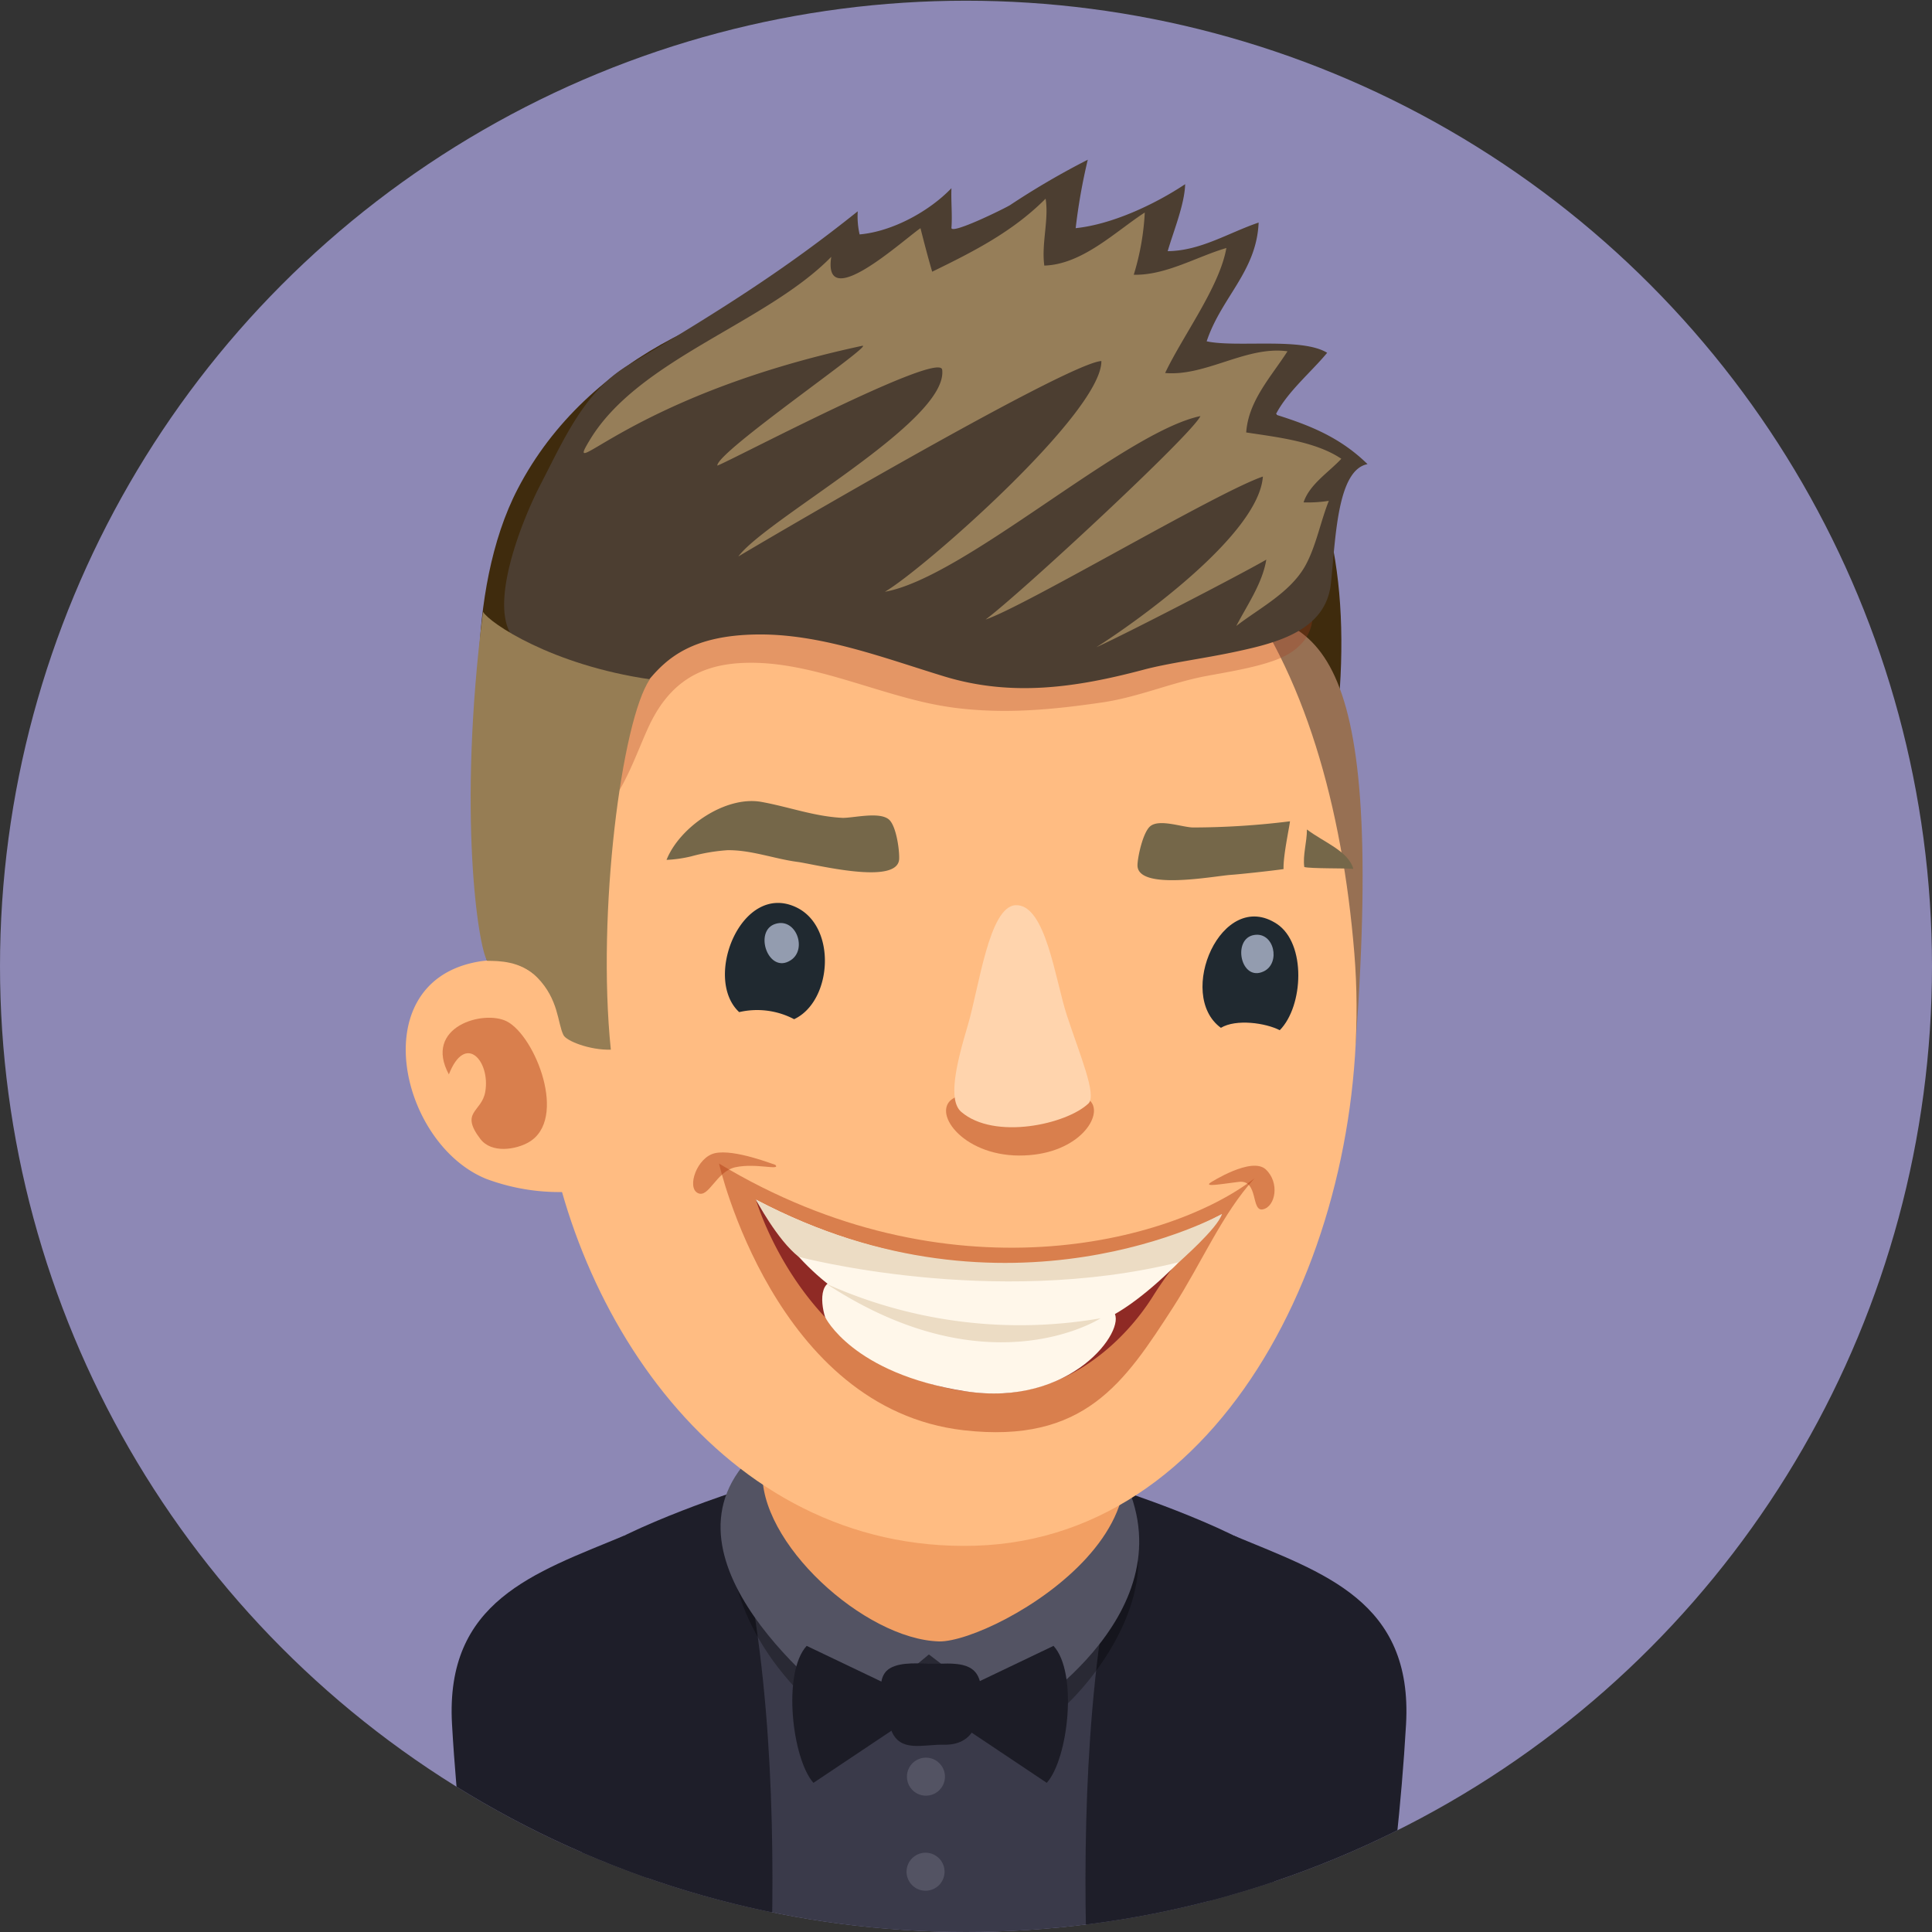 <svg xmlns="http://www.w3.org/2000/svg" xmlns:xlink="http://www.w3.org/1999/xlink" viewBox="0 0 300 300"><rect x="0" y="0" width="300" height="300" fill="#333333" stroke="none"/><defs><style>.cls-1{fill:none;}.cls-2{clip-path:url(#clip-path);}.cls-3{fill:#8d88b5;}.cls-4{fill:#3a3a4a;}.cls-5{fill:#1e1e29;}.cls-13,.cls-6{opacity:0.3;}.cls-7{fill:#535363;}.cls-8{fill:#f29f63;}.cls-9{fill:#1c1c26;}.cls-10{fill:#3f2b0d;}.cls-11{fill:#977053;}.cls-12{fill:#ffbc82;}.cls-13{fill:#a63f24;}.cls-14{fill:#b54319;opacity:0.5;}.cls-15{fill:#4c3e31;}.cls-16{fill:#967d54;}.cls-17{fill:#967e59;}.cls-18{fill:#202930;}.cls-19{fill:#ffd4ad;}.cls-20{fill:#c3cee6;opacity:0.7;}.cls-21{fill:#756749;}.cls-22{fill:#8f2a25;}.cls-23{fill:#fff7ea;}.cls-24{fill:#ecdcc4;}</style><clipPath id="clip-path"><circle id="SVGID" class="cls-1" cx="150" cy="150" r="150"/></clipPath></defs><title>people avatar</title><g id="图层_3" data-name="图层 3"><g class="cls-2"><ellipse class="cls-3" cx="150" cy="150.05" rx="150" ry="149.94"/><path class="cls-4" d="M180,234.08c-22.24-12-54.67-7.83-69.45,1.78C91.23,248.42,94.33,268.78,99.35,300h90.54C195.36,269.9,198.91,244.24,180,234.08Z"/><path class="cls-5" d="M199.48,244.22c-1.87-4.88-23.93-12.26-23.93-12.26-6.15,20-7.35,46.35-6.92,68h28.79C199.07,270.07,200.68,247.33,199.48,244.22Z"/><path class="cls-5" d="M191.63,238.47,187.43,300H215.1c1-7.18,2.52-19.74,3.23-32.24C219.42,248.59,205.48,244.24,191.63,238.47Z"/><path class="cls-5" d="M113,232S90.91,239.34,89,244.22c-1.19,3.11.42,25.85,2.07,55.78h28.79C120.31,278.31,119.12,251.94,113,232Z"/><path class="cls-5" d="M70.19,267.76c.71,12.5,2.25,25.06,3.24,32.24h27.66l-4.2-61.53C83,244.24,69.09,248.59,70.19,267.76Z"/><path class="cls-6" d="M114.49,246.66c4.3,15.24,19.13,23.86,19.13,23.86l10.54-12.2L158,270.44c9.46-5.14,18.6-17.42,18.75-27.67C176.88,235.39,110.19,231.43,114.49,246.66Z"/><path class="cls-7" d="M114.65,228.54c-11.8,16.78,18,38,18,38l11.59-9.64L157.42,267s27-15.69,17.42-36.72C166.23,211.32,126.54,211.65,114.65,228.54Z"/><path class="cls-8" d="M165.56,213.46c-7.48-5.89-22.07-6.84-31-4.92-9.31,2-15.5,10.68-16.15,19.61-.81,11.31,15.86,26.42,27.43,26.73C154.55,255,191.58,234,165.56,213.46Z"/><path class="cls-7" d="M143.79,272.93a2.95,2.95,0,1,0,2.94,2.95A2.95,2.95,0,0,0,143.79,272.93Z"/><path class="cls-7" d="M143.67,287.69a2.95,2.95,0,1,0,3,2.95A2.95,2.95,0,0,0,143.67,287.69Z"/><path class="cls-9" d="M144.43,264.73l18.11,12.11c3.34-3.74,4.86-17.12,1.05-21.27Z"/><path class="cls-9" d="M126.31,276.84l18.12-12.11-19.17-9.16C121.45,259.72,123,273.1,126.31,276.84Z"/><path class="cls-9" d="M145.75,258.34c-.45,0-1,0-1.59,0-2.22-.09-5.1-.23-6.49,1.11-2,2-.18,7,.73,9.25,1.38,3.48,4.92,2.15,8.11,2.22,4.68.1,5.72-3.49,5.84-7.85C152.47,258.4,149.48,258.21,145.75,258.34Z"/><path class="cls-10" d="M137.41,44c-22.52.82-46.24,11.18-57,31.88-4.18,8-5.8,18.17-6.06,27.11-.64,21.21-3.34,40.76,6.34,60.74,5.06,10.44,17.61,3.71,26.43,1.67,10.84-2.51,21.75-4.78,32.66-7,17.92-3.67,37.46.56,55.56,2.56,14.17,1.55,9.28-11.81,8.35-23.33-1.38-17.18,3.8-22,4.36-30.69C210.81,64.93,189.79,42.1,137.41,44Z"/><path class="cls-11" d="M187.78,94.43c-4,31.47-.73,52.22.65,54.2,1.71,0,5.23,0,7.74,2.58,3.36,3.4,3.17,7,4.08,8.91.41.95,7,2,10.26,1.92C215.25,96.65,203.71,95.87,187.78,94.43Z"/><path class="cls-12" d="M139.41,71.06C105.61,76.19,80,123.37,84.2,168.85c3.18,34.05,27.72,72.31,67.19,71.17,40.25-1.16,62.33-50.1,58.91-92C206.58,102.55,186.73,63.9,139.41,71.06Z"/><path class="cls-13" d="M197.5,86.07c-18-8.06-35.58-12.95-55.58-14.16-12.23-.73-25.49-2-37.11,2.7-17.39,7-25.16,18.36-28.09,36.08-1.11,6.62-1.19,17.78,7.61,18.78,10.31,1.17,13.08-9.37,16.32-16.47,2.79-6.1,7-9.46,13.75-10,9.28-.74,18.56,3.43,27.78,5.73a53,53,0,0,0,6,1.17c7.83,1,15.14.32,23-.83,5.6-.82,10.81-3.12,16.25-4.12,3.74-.7,9.41-1.58,12.44-3.28C207.5,97.37,202.63,88.37,197.5,86.07Z"/><path class="cls-12" d="M73.31,149.52c-16.65,3.83-11.07,28.14,2.18,33.53a32.48,32.48,0,0,0,13.23,2c.08-.13.18-.26.28-.4,2.1-3,.08-20.67-.79-24C86,152.23,81.29,147.67,73.31,149.52Z"/><path class="cls-14" d="M78.7,158.6c-3.61-1.85-13,.83-9,8.23,2.58-6.59,6.48-2,5.65,2.71-.55,3.18-4,3.08-.75,7.33,1.75,2.28,5.51,1.63,7.46.52C88.25,173.87,83.13,160.88,78.7,158.6Z"/><path class="cls-15" d="M206.08,54.78C202.15,52.35,192,54,187.37,53c2.29-6.85,7.75-10.84,8.07-18.44-4.67,1.58-9,4.39-14.12,4.44.88-3.05,2.62-7.23,2.71-10.4-4.74,3.15-11.34,6.24-17,6.83a90,90,0,0,1,1.88-10.63,122.21,122.21,0,0,0-12.07,7.05c-.8.5-9.18,4.64-9.1,3.52.15-2-.08-4.09,0-6.15-3.49,3.64-9.22,6.74-14.26,7.18a12.57,12.57,0,0,1-.29-3.59c-10.73,8.58-20.14,14.7-35.63,23.89-6.86,4.08-10,11.55-13.74,18.75-2.67,5.19-7.76,17.8-4.46,23.07,2.48,4,16.49,12.88,21.44,7,2.72-3.24,6.63-6.88,16.78-7,9.89-.12,19.66,3.65,29,6.5,10.54,3.22,20.48,1.75,30.89-1,4-1.08,9.37-1.74,14.48-2.84,6.27-1.35,13.92-3.24,14.71-10.57.74-6.88.94-17.63,5.69-18.54-4.23-4.13-8.86-6-14.26-7.69C199.91,60.82,203.63,57.76,206.08,54.78Z"/><path class="cls-16" d="M75,95c-4,31.47-.71,52.22.66,54.2,1.71,0,5.22,0,7.75,2.57,3.35,3.41,3.16,7.07,4.07,8.93.41.94,4.13,2.39,7.37,2.29-2.2-21.32,1.7-51.18,6.06-57.51C85.72,103.27,76.07,96.78,75,95Z"/><path class="cls-17" d="M208.28,71.24c-4-2.71-10.09-3.37-14.77-4.09.34-4.92,3.86-8.63,6.41-12.6-6.36-.89-12.67,3.92-19,3.37,2.76-5.82,8.45-13.36,9.51-19.41-4.56,1.33-9.46,4.28-14.38,4.15A39.41,39.41,0,0,0,177.76,33c-4.52,2.92-9.67,8.06-15.6,8.24-.47-3.44.74-7.16.2-10.39-5.07,5.09-11.08,8.16-17.61,11.34-.63-2.12-1.27-4.6-1.82-6.76-2.88,2-15.21,13.29-13.85,4.45C119,50.2,99.18,55.73,91.59,68.31c-4.4,7.31,5.85-6.79,42.28-14.61,2.26-.49-22.69,16.53-22.48,18.6,2.09-.75,34.52-17.9,34.91-14.89,1,8-27.38,23.19-31.65,29-.09,0,50.81-30,56.37-30.35.09,8-27.81,32.49-33.62,35.83,12.35-2.18,37.09-24.78,49-27.28-1.3,2.87-28.25,27.83-33.36,31.59C159.21,94.13,189,76.4,196.1,74c-.66,9-19.37,22.39-25.86,26.5,4.45-2,22.07-11.11,26.39-13.6-.61,3.69-2.94,7-4.66,10.3,3.53-2.73,8.34-5.16,10.68-9.29,1.69-3,2.42-7,3.69-10.14a21.13,21.13,0,0,1-3.92.24C203.33,75.21,206.32,73.35,208.28,71.24Z"/><path class="cls-18" d="M123.67,140.9c-8.49-4.09-14.57,11-8.89,16.26a12.33,12.33,0,0,1,8.53,1.1C129.22,155.5,130,143.94,123.67,140.9Z"/><path class="cls-14" d="M158.68,171.07c-5-.14-6.94-2.53-10.56-.57s1.14,8.88,10.09,8.93,13-5.89,11.27-8.25C167.45,168.45,164.29,171.26,158.68,171.07Z"/><path class="cls-19" d="M157.7,140.56c-4.13.2-5.67,12.79-7.44,18.72s-3.1,11.56-1,13.37c5.15,4.43,16.38,1.93,19.76-1.31,1.33-1.28-1.32-7.47-3.35-13.66C163.86,152.19,162.38,140.34,157.7,140.56Z"/><path class="cls-18" d="M198.27,143.46c-8.56-5.63-15.74,11-8.69,16.14,2.37-1.42,6.95-.76,9.14.37C202.41,156.23,202.86,146.5,198.27,143.46Z"/><path class="cls-20" d="M120.47,143.44c-3.55,1-1.17,8,2.35,5.64C125.36,147.39,123.63,142.52,120.47,143.44Z"/><path class="cls-20" d="M194.76,145.18c-3.49.54-2.12,7.41,1.5,5.64C198.89,149.53,197.86,144.69,194.76,145.18Z"/><path class="cls-21" d="M130.87,127c-4.41-.21-8.36-1.71-12.64-2.48-5.58-1-12.7,3.89-14.73,9a20.08,20.08,0,0,0,3.85-.55,28.7,28.7,0,0,1,5.58-.95c3.63-.07,7.32,1.34,10.87,1.81,2.69.35,15.58,3.71,15.82-.43.07-1.38-.45-5.16-1.58-6.14C136.59,126,132.64,127,130.87,127Z"/><path class="cls-21" d="M185.3,128.49c-1.64,0-5.22-1.37-6.67-.21-1.12.89-1.95,4.62-2,6-.16,4.12,12.07,1.71,14.59,1.56,1.37-.09,6.67-.67,8.09-.89-.08-2,.92-6.59,1-7.42A122.63,122.63,0,0,1,185.3,128.49Z"/><path class="cls-21" d="M202.94,128.8c0,2-.67,4-.41,5.83,1,.27,6.4.16,7.61.29C209.4,132.15,205.48,130.75,202.94,128.8Z"/><path class="cls-14" d="M111.65,180.68s8.64,38.06,38,41.41c18.77,2.14,25-7.48,32.52-19.11,4.44-6.91,7.59-14.47,12.62-20C181.84,193,147.16,202.08,111.65,180.68Z"/><path class="cls-14" d="M188,183.61c-1.07.73,1.24.3,4.36-.09s1.84,4.71,3.77,4.26,2.61-4.14.42-6.19S188,183.61,188,183.61Z"/><path class="cls-14" d="M111,179.07c-2.77.63-4.39,5.3-2.66,6.18s2.82-3.32,5.84-4c3.24-.7,7.08.57,6.22-.37C120.35,180.91,114.06,178.37,111,179.07Z"/><path class="cls-22" d="M117.38,186.28s8,27.78,34.7,30c13.25,1.11,22.6-8.07,26.95-15a59.86,59.86,0,0,1,10.75-12.74C149.26,211,117.38,186.28,117.38,186.28Z"/><path class="cls-23" d="M117.38,186.28S124.15,198,133,202.17c11.35,5.33,21.94,6.28,35.36,3.79,9-1.68,21.41-17.45,21.41-17.45S157.65,207.42,117.38,186.28Z"/><path class="cls-23" d="M155.92,205.74c-12.26-.68-18.61-3.54-24.21-6.21-4.67-2.22-4.36,2.62-3.58,5,0,0,4.2,8.75,21.75,11.5,16.53,2.57,25.13-9.62,23.08-12.26S168.18,206.42,155.92,205.74Z"/><path class="cls-24" d="M117.38,186.28s3.33,6.31,6.65,8.88c0,0,30,8,59,.84,0,0,6.11-5.31,6.71-7.49C189.78,188.51,156.63,207,117.38,186.28Z"/><path class="cls-24" d="M128.32,199.35c25.27,16.61,42.58,5.35,42.58,5.35A73.38,73.38,0,0,1,128.32,199.35Z"/></g></g></svg>